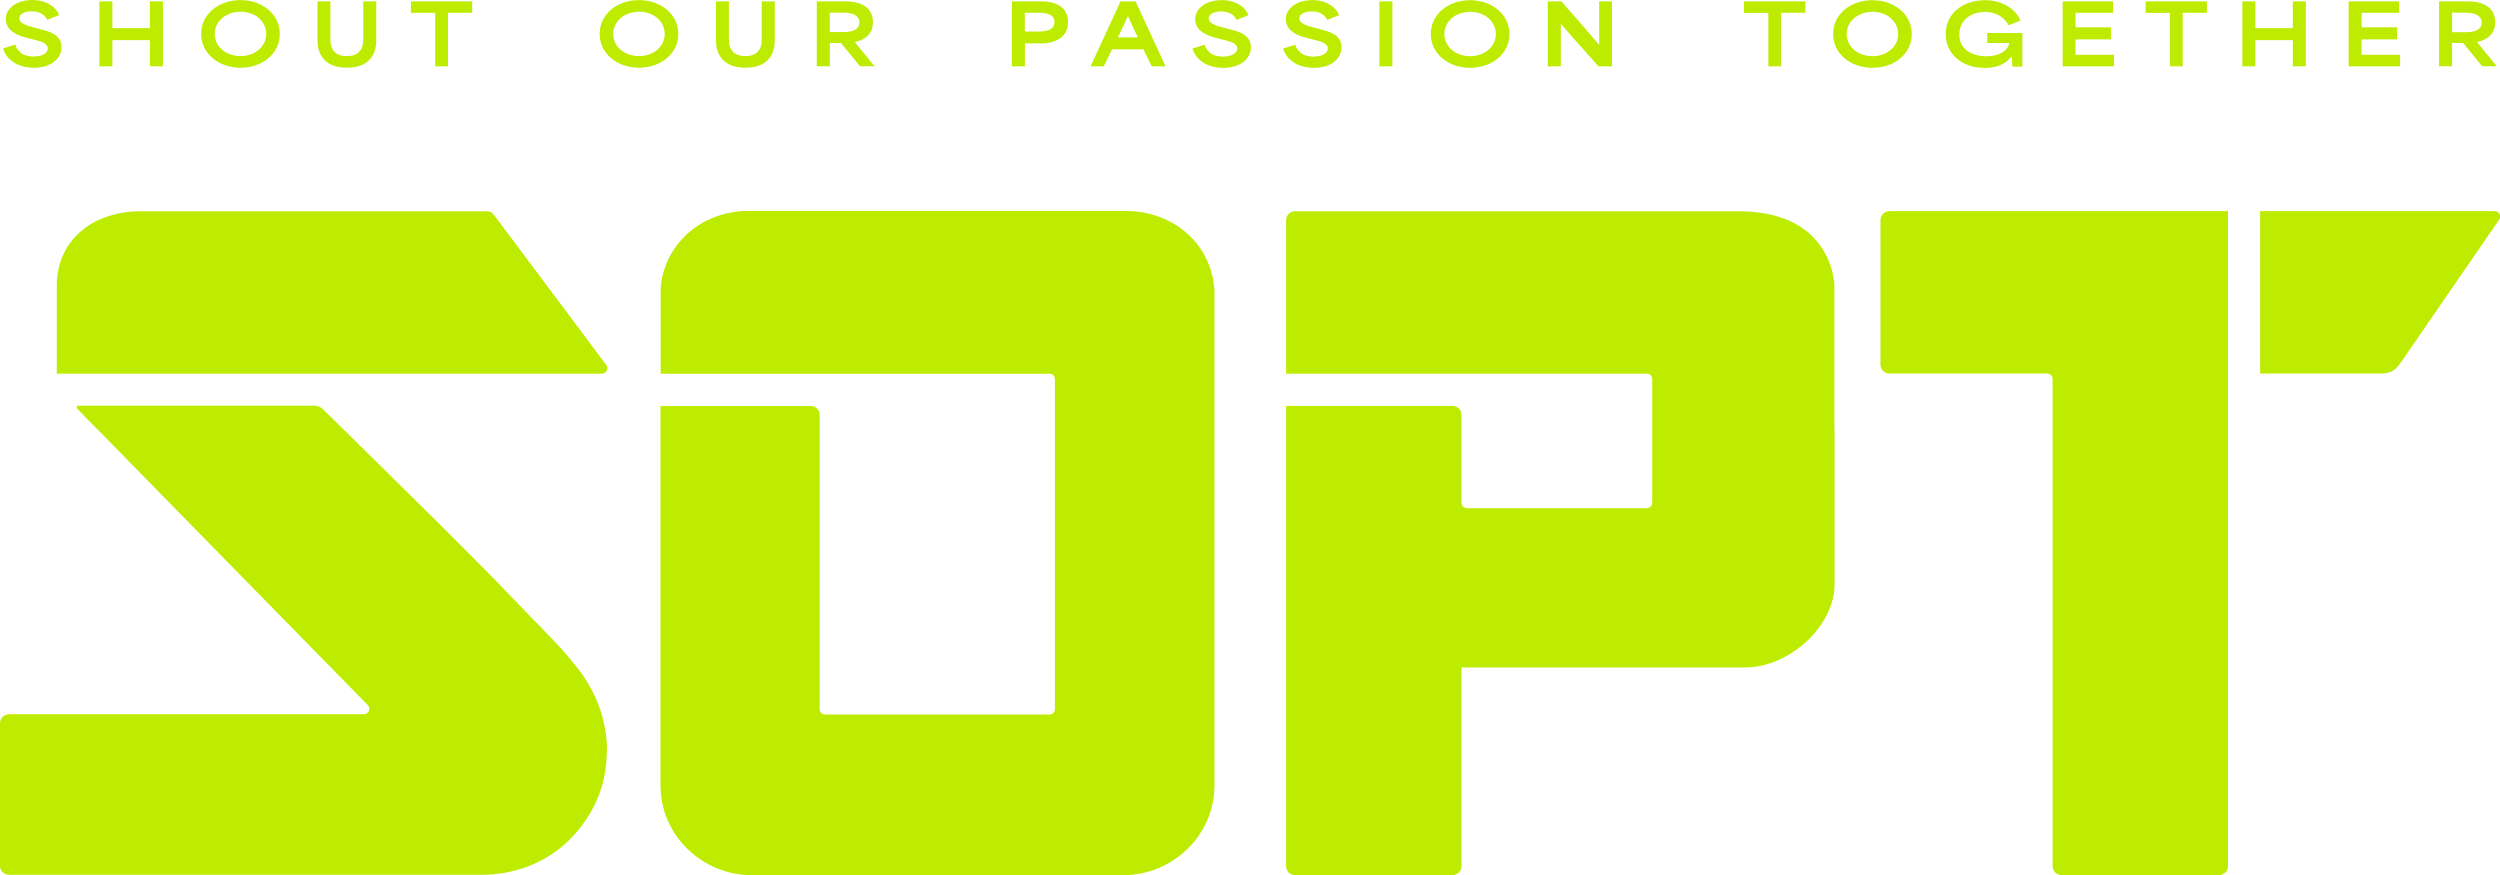 <svg width="3914" height="1370" viewBox="0 0 3914 1370" fill="none" xmlns="http://www.w3.org/2000/svg">
<g clip-path="url(#clip0_4053_8184)">
<path d="M943.909 564.335L773.186 336.259C770.567 332.714 766.406 330.711 762.092 330.711H220.03C141.448 331.327 88.906 378.946 88.906 447.061V584.985H942.368C949.302 584.985 953.308 576.972 949.148 571.424L943.909 564.335Z" fill="#BDEC00"/>
<path d="M3905.68 330.557H3538.5V584.831H3726.02C3741.74 584.831 3749.29 580.825 3758.07 568.496L3910.92 346.43L3912.77 343.81C3916.62 338.262 3912.77 330.557 3905.83 330.557H3905.68Z" fill="#BDEC00"/>
<path d="M2871.94 672.672V446.907C2871.94 446.907 2871.48 403.757 2837.43 370.008C2815.55 348.433 2779.65 330.711 2721.25 330.711H2027.57C2021.72 330.711 2016.78 334.255 2014.63 339.341C2014.32 340.111 2014.01 341.036 2013.86 341.961C2013.7 342.885 2013.55 343.81 2013.55 344.735V584.985H2578.26C2579.19 584.985 2580.11 585.14 2581.03 585.448C2581.65 585.602 2582.27 585.91 2582.88 586.372C2582.88 586.372 2583.04 586.372 2583.19 586.527C2584.73 587.605 2585.81 589.146 2586.43 590.996C2586.58 591.458 2586.74 592.074 2586.74 592.691C2586.74 592.999 2586.74 593.307 2586.74 593.615V787.172C2586.74 791.795 2582.88 795.648 2578.26 795.648H2296.6C2291.98 795.648 2288.12 791.795 2288.12 787.172V649.556C2288.12 647.398 2287.66 645.395 2286.89 643.7C2284.73 638.922 2279.8 635.532 2274.1 635.532H2013.55V1356.13C2013.55 1357.06 2013.55 1358.13 2013.86 1358.9C2014.01 1359.83 2014.32 1360.75 2014.63 1361.52C2016.01 1364.76 2018.48 1367.38 2021.72 1368.77C2023.56 1369.54 2025.57 1370.15 2027.57 1370.15H2274.1C2276.26 1370.15 2278.26 1369.69 2279.96 1368.77C2283.04 1367.23 2285.66 1364.76 2287.04 1361.52C2287.35 1360.75 2287.66 1359.83 2287.82 1358.9C2287.97 1357.98 2288.12 1357.06 2288.12 1356.13V1044.99H2730.8C2731.88 1044.99 2732.96 1044.99 2734.04 1044.99C2761 1044.68 2788.43 1034.2 2811.7 1017.71C2813.54 1016.33 2815.39 1015.09 2817.24 1013.55C2819.09 1012.17 2820.79 1010.63 2822.64 1009.24C2825.25 1007.08 2827.87 1004.77 2830.34 1002.3C2855.92 977.801 2872.87 945.285 2872.25 912.306V672.98L2871.94 672.672Z" fill="#BDEC00"/>
<path d="M1900.91 450.297C1897.52 411.308 1877.8 378.638 1848.37 357.217C1847.6 356.601 1846.83 356.138 1846.06 355.522C1844.98 354.751 1843.75 353.981 1842.52 353.21C1842.21 353.056 1841.9 352.902 1841.75 352.748C1839.13 351.053 1836.35 349.358 1833.43 347.817C1812.93 336.721 1788.9 330.403 1763.16 330.249H1171.95C1138.36 330.249 1107.7 341.036 1083.82 359.529C1082.58 360.453 1081.5 361.378 1080.43 362.303C1078.73 363.689 1077.19 365.076 1075.65 366.463C1074.26 367.696 1072.88 369.083 1071.49 370.47C1050.69 391.12 1037.13 418.705 1034.35 450.451C1034.35 451.222 1034.35 452.146 1034.35 452.917V585.139H1643.13C1644.37 585.139 1645.45 585.448 1646.37 585.756C1646.68 585.756 1646.83 585.91 1647.14 586.064C1647.45 586.218 1647.91 586.526 1648.22 586.835C1650.22 588.376 1651.61 590.841 1651.61 593.615V1110.18C1651.61 1112.49 1650.68 1114.65 1649.14 1116.19C1647.6 1117.73 1645.45 1118.65 1643.13 1118.65H1291.83C1290.44 1118.65 1289.05 1118.35 1287.82 1117.57C1287.82 1117.57 1287.67 1117.57 1287.51 1117.57C1286.9 1117.27 1286.28 1116.8 1285.82 1116.34C1284.89 1115.42 1284.28 1114.34 1283.81 1113.11C1283.51 1112.18 1283.35 1111.26 1283.35 1110.33V649.71C1283.35 647.552 1282.89 645.549 1282.12 643.854C1281.35 642.313 1280.42 640.926 1279.35 639.847C1279.04 639.539 1278.73 639.231 1278.42 638.922C1275.96 636.919 1272.87 635.686 1269.48 635.686H1034.05V1226.99C1034.05 1237.01 1034.82 1246.72 1036.67 1256.12C1036.67 1256.58 1036.82 1257.04 1036.97 1257.5C1037.28 1259.35 1037.74 1261.2 1038.21 1262.9C1038.21 1263.51 1038.52 1264.13 1038.67 1264.75C1039.13 1266.44 1039.59 1268.14 1040.06 1269.68C1040.21 1270.45 1040.52 1271.06 1040.67 1271.83C1041.44 1274.45 1042.37 1277.07 1043.45 1279.54C1045.14 1283.85 1046.99 1288.02 1049.15 1292.18C1049.61 1293.1 1050.23 1294.18 1050.69 1295.1C1051.3 1296.18 1051.92 1297.42 1052.54 1298.49C1053 1299.27 1053.46 1300.19 1053.92 1300.96C1056.54 1305.28 1059.47 1309.59 1062.55 1313.6C1063.48 1314.83 1064.56 1316.22 1065.63 1317.45C1092.6 1350.43 1134.2 1370.77 1178.88 1370.15H1756.54C1834.2 1371.23 1902.3 1309.13 1901.38 1226.99V789.792V545.38V453.225C1901.38 452.454 1901.38 451.53 1901.38 450.759L1900.91 450.297Z" fill="#BDEC00"/>
<path d="M3488.27 330.557H2958.07C2956.38 330.557 2954.84 330.865 2953.3 331.482C2952.68 331.636 2952.06 331.944 2951.45 332.252C2946.98 334.718 2944.05 339.341 2944.05 344.735V570.808C2944.05 578.667 2950.37 584.831 2958.07 584.831H3205.22C3206.3 584.831 3207.22 584.985 3208.15 585.448C3210.61 586.372 3212.46 588.376 3213.23 590.841C3213.39 591.304 3213.54 591.92 3213.54 592.537C3213.54 592.845 3213.54 593.153 3213.54 593.461V1355.98C3213.54 1356.9 3213.54 1357.98 3213.85 1358.75C3214 1359.67 3214.31 1360.6 3214.62 1361.37C3216.01 1364.61 3218.47 1367.23 3221.71 1368.61C3223.56 1369.38 3225.56 1370 3227.56 1370H3474.09C3481.8 1370 3488.12 1363.68 3488.12 1355.98V330.557H3488.27Z" fill="#BDEC00"/>
<path d="M950.226 1178.6C950.226 1175.67 950.226 1172.74 950.226 1169.82C950.226 1165.35 949.764 1161.03 949.455 1156.87C949.301 1154.71 948.993 1152.56 948.685 1150.4C948.685 1149.94 948.685 1149.47 948.531 1149.01C948.223 1147.01 947.915 1145.01 947.607 1142.85C947.607 1142.39 947.452 1141.77 947.298 1141.31C946.99 1139.46 946.682 1137.61 946.22 1135.76C946.22 1135.3 946.066 1134.83 945.912 1134.37C945.603 1132.52 945.141 1130.83 944.679 1128.98C944.679 1128.36 944.371 1127.59 944.217 1126.98C943.754 1125.28 943.446 1123.74 942.984 1122.04C942.984 1122.04 942.984 1121.74 942.984 1121.58C942.83 1120.81 942.522 1120.04 942.214 1119.12C941.905 1117.88 941.443 1116.65 940.981 1115.26C940.673 1114.49 940.519 1113.72 940.211 1112.8C939.594 1110.95 938.978 1109.1 938.362 1107.25C938.053 1106.63 937.899 1105.86 937.591 1105.25C937.129 1103.86 936.513 1102.63 936.05 1101.24C935.742 1100.47 935.434 1099.7 935.126 1098.93C934.509 1097.39 933.893 1095.85 933.123 1094.3C932.815 1093.69 932.66 1093.07 932.352 1092.46C931.582 1090.76 930.812 1089.22 930.041 1087.52C929.733 1086.91 929.425 1086.14 929.117 1085.52C928.346 1084.13 927.73 1082.75 926.959 1081.36C926.651 1080.9 926.497 1080.28 926.189 1079.82C925.265 1077.97 924.186 1076.12 923.261 1074.43C922.953 1073.96 922.645 1073.35 922.337 1072.88C921.567 1071.5 920.642 1070.11 919.872 1068.72C919.564 1068.26 919.255 1067.64 918.947 1067.18C917.869 1065.33 916.636 1063.64 915.557 1061.79C915.403 1061.48 915.095 1061.17 914.941 1060.71C913.862 1059.17 912.938 1057.78 911.859 1056.24C911.551 1055.78 911.243 1055.32 910.781 1054.85C909.548 1053.16 908.161 1051.31 906.929 1049.61C905.542 1047.92 904.155 1046.07 902.923 1044.37C901.998 1043.3 901.228 1042.22 900.303 1041.14C897.838 1038.21 895.527 1035.13 893.061 1032.2C890.904 1029.73 888.901 1027.27 886.744 1024.8C884.895 1022.65 883.046 1020.64 881.197 1018.48C879.04 1016.17 877.037 1013.86 874.88 1011.55C871.952 1008.31 868.87 1005.08 865.789 1001.84C863.786 999.684 861.629 997.526 859.625 995.369C855.465 991.054 851.459 986.893 847.299 982.578C845.142 980.421 842.985 978.109 840.827 975.952C836.513 971.637 832.353 967.322 828.039 962.853C821.567 956.226 815.25 949.6 808.778 942.819C788.439 921.398 758.393 890.885 724.957 857.444C715.713 848.198 706.159 838.644 696.452 828.935C692.6 825.082 688.748 821.23 684.896 817.377C682.893 815.374 680.89 813.37 678.887 811.521C675.035 807.668 671.029 803.816 667.177 799.963C596.453 729.691 525.729 660.497 505.544 640.618C504.466 639.539 503.387 638.768 502.154 637.998C499.073 636.149 495.529 635.07 491.831 635.07H122.804C120.338 635.07 119.106 638.152 120.801 639.847L146.686 666.199L153.158 672.672L293.989 816.452L575.806 1103.86C580.274 1108.48 578.117 1115.88 572.57 1117.73C571.646 1118.04 570.721 1118.19 569.797 1118.19H14.021C9.399 1118.19 5.239 1120.5 2.619 1124.05C1.695 1125.28 1.079 1126.67 0.616 1128.05C0.616 1128.52 0.308 1128.98 0.308 1129.44C0.154 1130.37 0 1131.29 0 1132.21V1355.51C0 1355.51 0 1356.44 0 1356.9C0.308 1359.98 1.695 1362.76 3.544 1364.91C3.852 1365.22 4.16 1365.53 4.468 1365.84C5.855 1367.07 7.55 1368.15 9.399 1368.77C10.786 1369.23 12.327 1369.54 13.867 1369.54H754.541C807.392 1369.54 859.009 1349.35 895.373 1310.82C937.283 1266.6 949.61 1218.67 949.918 1178.14L950.226 1178.6Z" fill="#BDEC00"/>
<path d="M52.543 106.025C30.201 106.025 10.941 95.391 4.777 75.974L23.73 69.81C28.506 84.142 40.37 88.457 52.235 88.457C64.099 88.457 74.885 84.142 74.885 75.974C74.885 67.19 62.866 64.57 52.851 61.95L41.757 59.177C30.201 56.249 9.092 49.468 9.092 30.051C9.092 11.558 28.044 0 50.54 0C73.036 0 88.136 11.404 92.45 23.732L73.96 30.975C70.108 22.808 61.788 17.722 49.923 17.722C38.059 17.722 30.201 22.345 30.201 28.51C30.201 36.985 44.377 40.838 52.543 42.841L65.023 46.232C76.734 49.16 96.302 54.245 96.302 73.662C96.302 93.08 78.429 106.179 52.389 106.179L52.543 106.025ZM155.624 103.867V2.157H175.963V44.074H234.668V2.157H255.007V103.867H234.668V62.875H175.963V103.867H155.624ZM376.578 106.025C342.834 106.025 314.945 84.45 314.945 53.166C314.945 21.883 342.526 0.154 376.578 0.154C410.63 0.154 438.057 22.345 438.057 53.166C438.057 83.988 410.784 106.025 376.578 106.025ZM336.208 53.166C336.208 73.662 354.544 87.84 376.732 87.84C398.92 87.84 416.794 73.046 416.794 53.166C416.794 33.287 399.382 18.339 376.732 18.339C354.082 18.339 336.208 32.979 336.208 53.166ZM542.833 106.025C505.699 106.025 497.07 81.676 497.07 63.954V2.157H517.255V62.413C517.255 77.207 524.651 87.84 542.987 87.84C561.323 87.84 568.719 77.207 568.719 62.413V2.157H589.058V63.954C589.058 81.06 581.354 106.025 542.987 106.025H542.833ZM681.199 20.034H643.295V2.157H739.288V20.034H701.384V103.867H681.353V19.88L681.199 20.034ZM1000.46 106.025C966.714 106.025 938.825 84.45 938.825 53.166C938.825 21.883 966.405 0.154 1000.46 0.154C1034.51 0.154 1061.94 22.345 1061.94 53.166C1061.94 83.988 1034.66 106.025 1000.46 106.025ZM960.088 53.166C960.088 73.662 978.424 87.84 1000.61 87.84C1022.8 87.84 1040.67 73.046 1040.67 53.166C1040.67 33.287 1023.26 18.339 1000.61 18.339C977.961 18.339 960.088 32.979 960.088 53.166ZM1166.71 106.025C1129.58 106.025 1120.95 81.676 1120.95 63.954V2.157H1141.13V62.413C1141.13 77.207 1148.53 87.84 1166.87 87.84C1185.2 87.84 1192.6 77.207 1192.6 62.413V2.157H1212.94V63.954C1212.94 81.06 1205.23 106.025 1166.87 106.025H1166.71ZM1278.73 103.867V2.157H1324.8C1336.36 2.157 1366.71 5.085 1366.71 34.828C1366.71 53.937 1353.15 62.875 1338.21 65.803C1348.53 78.44 1358.85 91.076 1369.18 103.713H1346.37L1316.63 67.344H1299.22V103.713H1278.88L1278.73 103.867ZM1299.07 50.239H1321.41C1332.35 50.239 1345.45 47.465 1345.45 35.29C1345.45 23.116 1332.2 19.726 1321.41 19.726H1299.07V50.239ZM1584.12 103.867V2.157H1630.19C1643.14 2.157 1672.1 5.085 1672.1 34.52C1672.1 63.954 1642.52 67.961 1631.27 67.961H1604.61V103.867H1584.28H1584.12ZM1604.46 49.314H1626.8C1637.74 49.314 1650.84 47.156 1650.84 34.52C1650.84 21.883 1637.59 20.034 1626.8 20.034H1604.46V49.16V49.314ZM1707.39 103.867L1754.38 2.157H1777.8L1824.8 103.867H1803.23C1798.91 94.929 1794.6 86.145 1790.13 77.207H1741.13C1736.82 86.145 1732.5 94.929 1728.03 103.867H1707.08H1707.39ZM1750.22 58.56H1781.5C1776.26 47.773 1770.87 36.523 1766.09 25.582H1765.63C1761.32 35.136 1755.77 47.156 1750.07 58.56H1750.22ZM1914.63 106.179C1892.29 106.179 1873.03 95.546 1866.86 76.128L1885.81 69.964C1890.59 84.296 1902.46 88.611 1914.32 88.611C1926.18 88.611 1936.97 84.296 1936.97 76.128C1936.97 67.344 1924.95 64.724 1914.94 62.105L1903.84 59.331C1892.29 56.403 1871.18 49.622 1871.18 30.205C1871.18 11.866 1890.13 0.154 1912.62 0.154C1935.12 0.154 1950.22 11.558 1954.54 23.886L1936.05 31.129C1932.19 22.962 1923.87 17.876 1912.01 17.876C1900.14 17.876 1892.29 22.499 1892.29 28.664C1892.29 37.139 1906.46 40.992 1914.63 42.995L1927.11 46.386C1938.82 49.314 1958.39 54.399 1958.39 73.817C1958.39 93.234 1940.51 106.333 1914.47 106.333L1914.63 106.179ZM2056.54 106.179C2034.2 106.179 2014.94 95.546 2008.77 76.128L2027.72 69.964C2032.5 84.296 2044.37 88.611 2056.23 88.611C2068.09 88.611 2078.88 84.296 2078.88 76.128C2078.88 67.344 2066.86 64.724 2056.85 62.105L2045.75 59.331C2034.2 56.403 2013.09 49.622 2013.09 30.205C2013.09 11.866 2032.04 0.154 2054.53 0.154C2077.03 0.154 2092.13 11.558 2096.45 23.886L2077.96 31.129C2074.1 22.962 2065.78 17.876 2053.92 17.876C2042.05 17.876 2034.2 22.499 2034.2 28.664C2034.2 37.139 2048.37 40.992 2056.54 42.995L2069.02 46.386C2080.73 49.314 2100.3 54.399 2100.3 73.817C2100.3 93.234 2082.42 106.333 2056.38 106.333L2056.54 106.179ZM2159.62 104.021V2.157H2179.96V103.867H2159.62V104.021ZM2301.68 106.179C2267.94 106.179 2240.05 84.604 2240.05 53.321C2240.05 22.037 2267.63 0.308 2301.68 0.308C2335.74 0.308 2363.16 22.499 2363.16 53.321C2363.16 84.142 2335.89 106.179 2301.68 106.179ZM2261.31 53.321C2261.31 73.817 2279.65 87.994 2301.84 87.994C2324.02 87.994 2341.9 73.2 2341.9 53.321C2341.9 33.441 2324.49 18.493 2301.84 18.493C2279.19 18.493 2261.31 33.133 2261.31 53.321ZM2423.25 104.021V2.157H2444.52C2463.01 23.424 2483.81 46.54 2503.22 69.81H2503.69V2.157H2523.72V103.867H2502.61C2483.19 81.83 2463.62 60.718 2444.05 37.602H2443.59V103.867H2423.25V104.021ZM2768.4 20.188H2730.49V2.157H2826.49V20.034H2788.58V103.867H2768.55V19.88L2768.4 20.188ZM2931.57 106.179C2897.83 106.179 2869.94 84.604 2869.94 53.321C2869.94 22.037 2897.52 0.308 2931.57 0.308C2965.62 0.308 2993.05 22.499 2993.05 53.321C2993.05 84.142 2965.78 106.179 2931.57 106.179ZM2891.2 53.321C2891.2 73.817 2909.54 87.994 2931.73 87.994C2953.91 87.994 2971.79 73.2 2971.79 53.321C2971.79 33.441 2954.38 18.493 2931.73 18.493C2909.08 18.493 2891.2 33.133 2891.2 53.321ZM3106.3 106.179C3071.17 106.179 3046.21 84.142 3046.21 53.321C3046.21 19.88 3074.56 0.308 3107.84 0.308C3133.73 0.308 3155.45 13.407 3163.31 32.208L3144.67 39.451C3138.2 27.431 3125.56 18.647 3107.84 18.647C3085.65 18.647 3067.47 31.746 3067.47 53.937C3067.47 79.673 3090.89 88.148 3109.84 88.148C3128.8 88.148 3143.28 80.135 3145.9 67.344H3111.23V51.625H3166.24V104.33H3150.68C3150.37 99.244 3150.06 94.004 3149.6 88.919H3148.83C3140.2 100.323 3126.02 106.487 3106.3 106.487V106.179ZM3229.26 104.021V2.157H3308.15V20.034H3249.44V42.841H3304.91V61.642H3249.44V85.837H3309.69V103.867H3229.1L3229.26 104.021ZM3397.21 20.188H3359.3V2.157H3455.14V20.034H3417.24V103.867H3397.21V19.88V20.188ZM3510.61 104.021V2.157H3530.95V44.074H3589.66V2.157H3610V103.867H3589.66V62.875H3530.95V103.867H3510.61V104.021ZM3677.02 104.021V2.157H3756.07V20.034H3697.36V42.841H3752.83V61.642H3697.36V85.837H3757.61V103.867H3677.02V104.021ZM3818.62 104.021V2.157H3864.69C3876.25 2.157 3906.45 5.085 3906.45 34.828C3906.45 53.937 3892.89 62.875 3877.95 65.803C3888.27 78.44 3898.59 91.076 3908.92 103.713H3886.11L3856.37 67.344H3838.96V103.713H3818.62V104.021ZM3838.96 50.393H3861.3C3872.24 50.393 3885.34 47.619 3885.34 35.444C3885.34 23.27 3872.09 19.88 3861.3 19.88H3838.96V50.393Z" fill="#BDEC00"/>
</g>
<defs>
<clipPath id="clip0_4053_8184">
<rect width="3914" height="1370" fill="white"/>
</clipPath>
</defs>
</svg>
